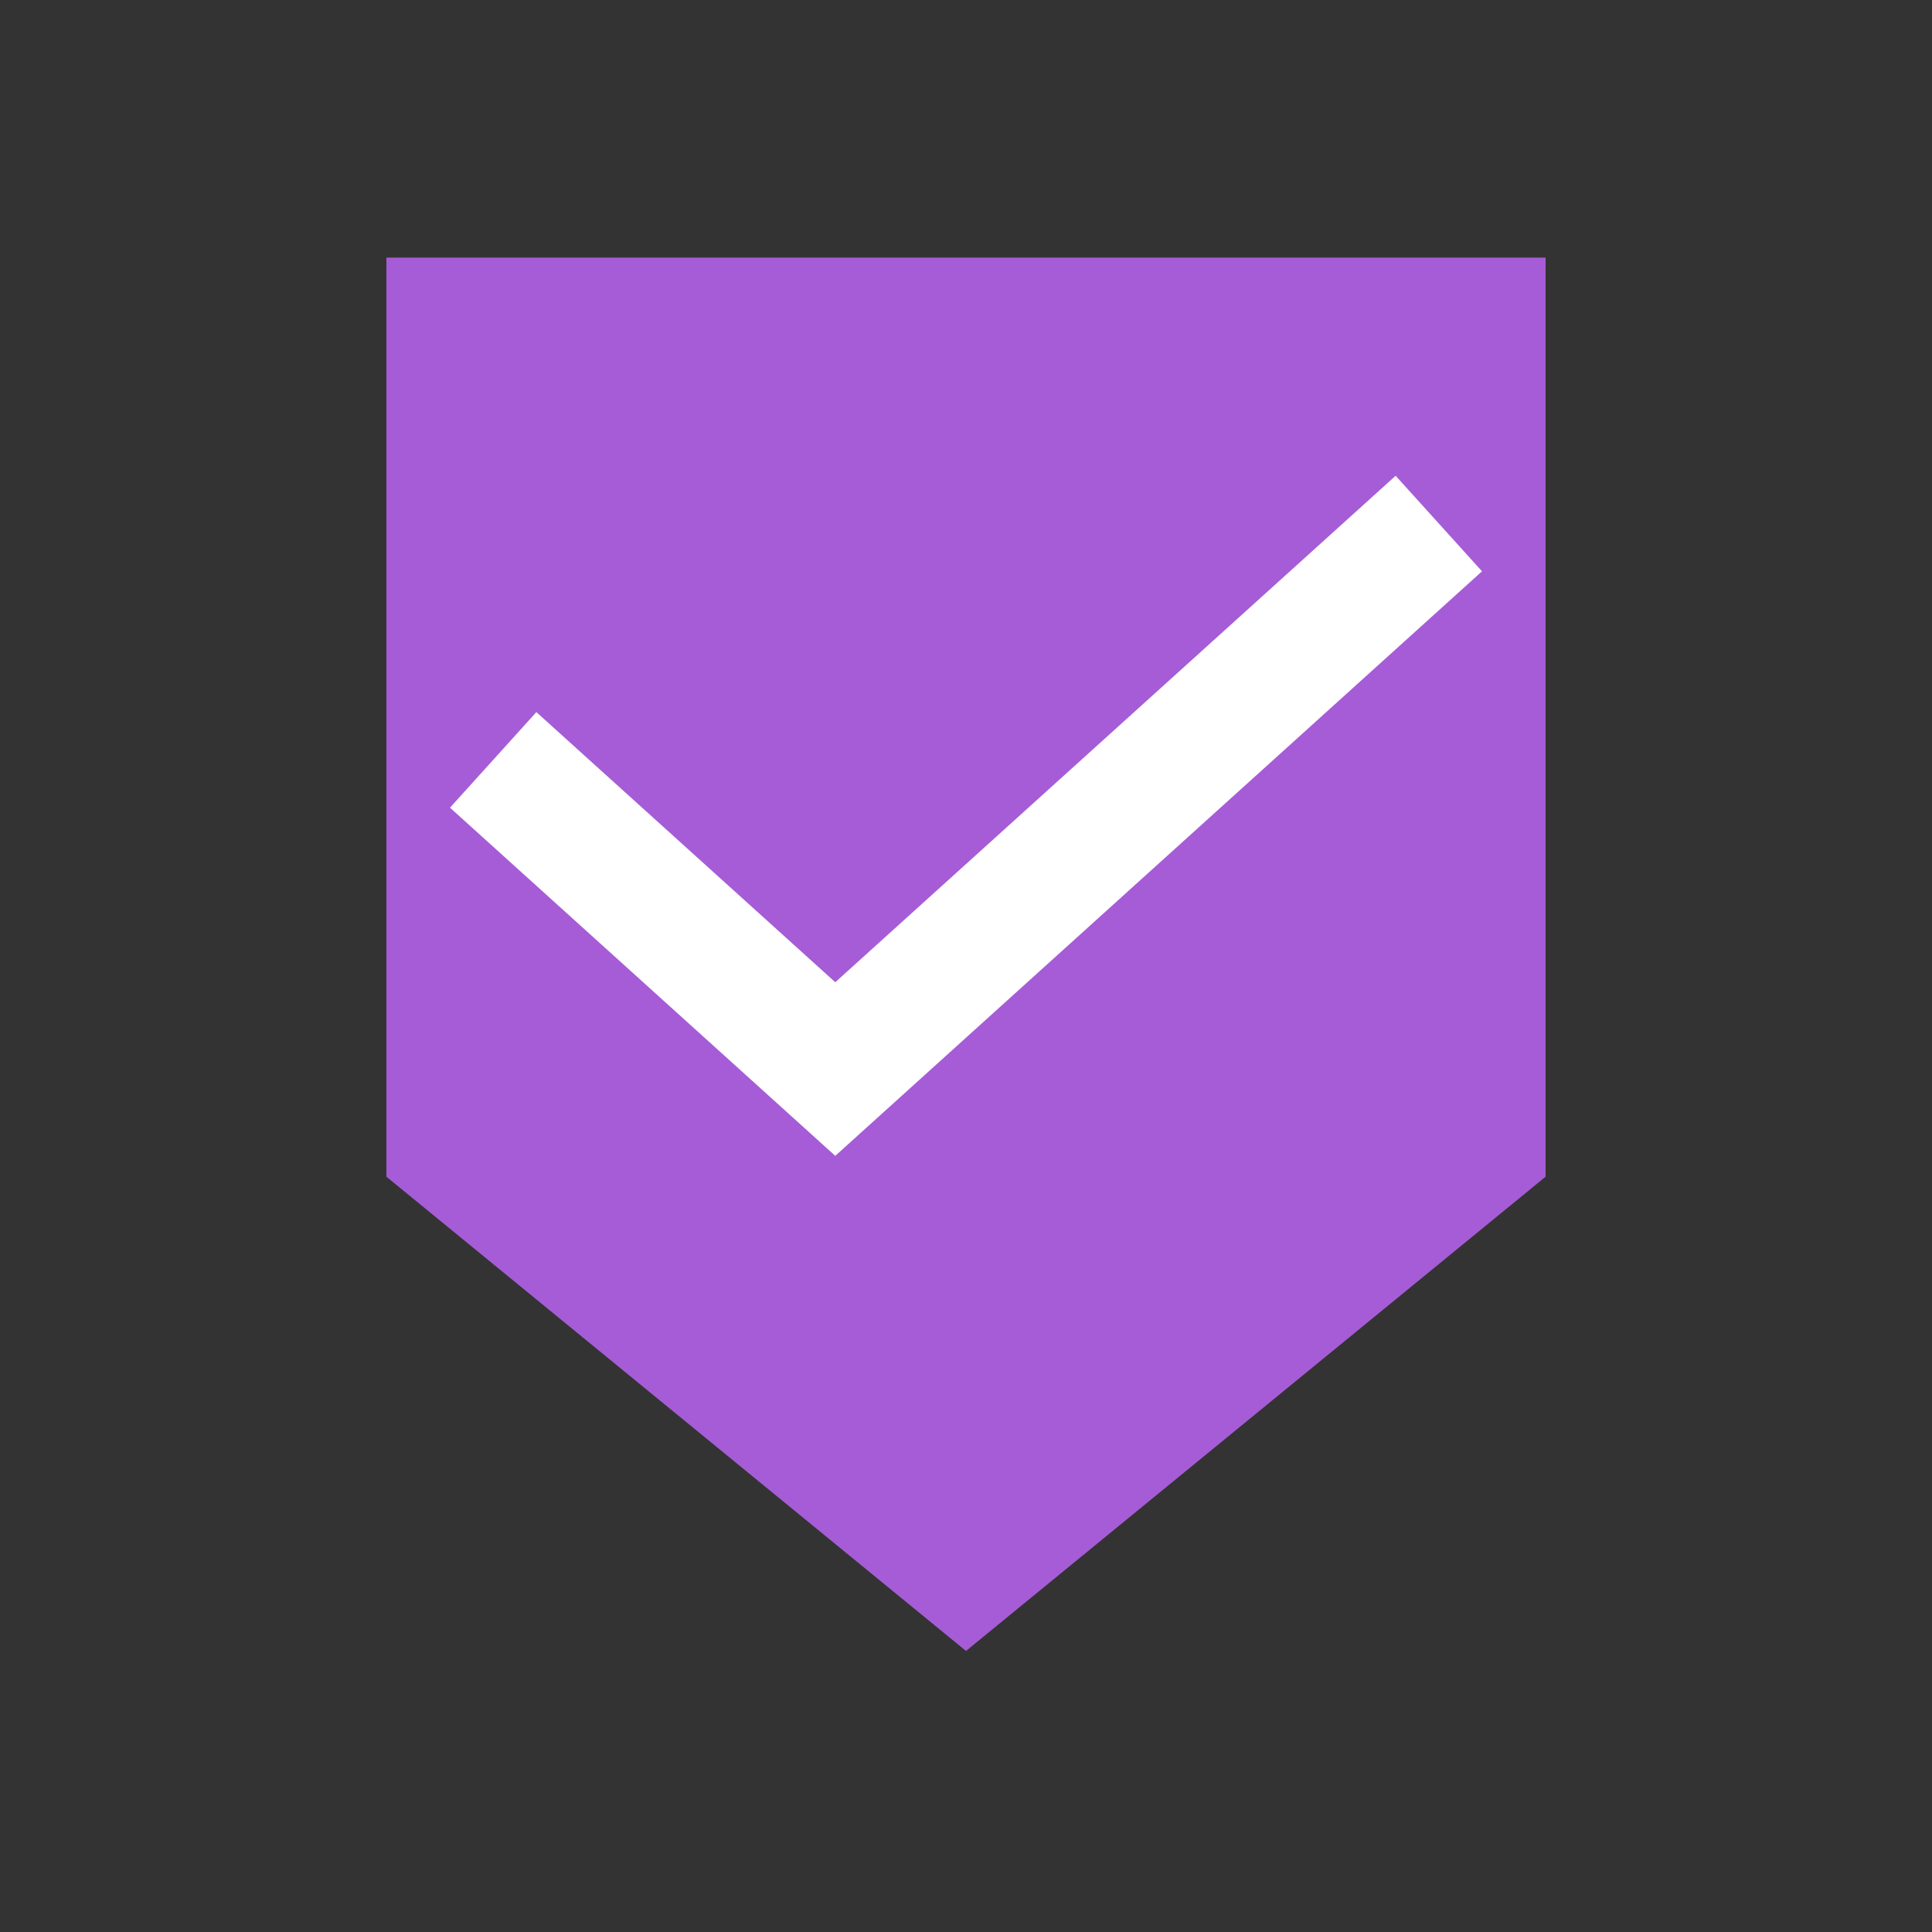 <svg width="15" height="15" viewBox="0 0 15 15" fill="none" xmlns="http://www.w3.org/2000/svg">
<rect x="0" y="0" width="15" height="15" fill="#333333" stroke="none"/>
<path d="M12 2V9.136L7.5 12.818L3 9.136V2H12Z" fill="#A65CD6"/>
<path d="M4.2 6.235L6.485 8.3L10.8 4.4" stroke="white" stroke-linecap="square"/>
</svg>
